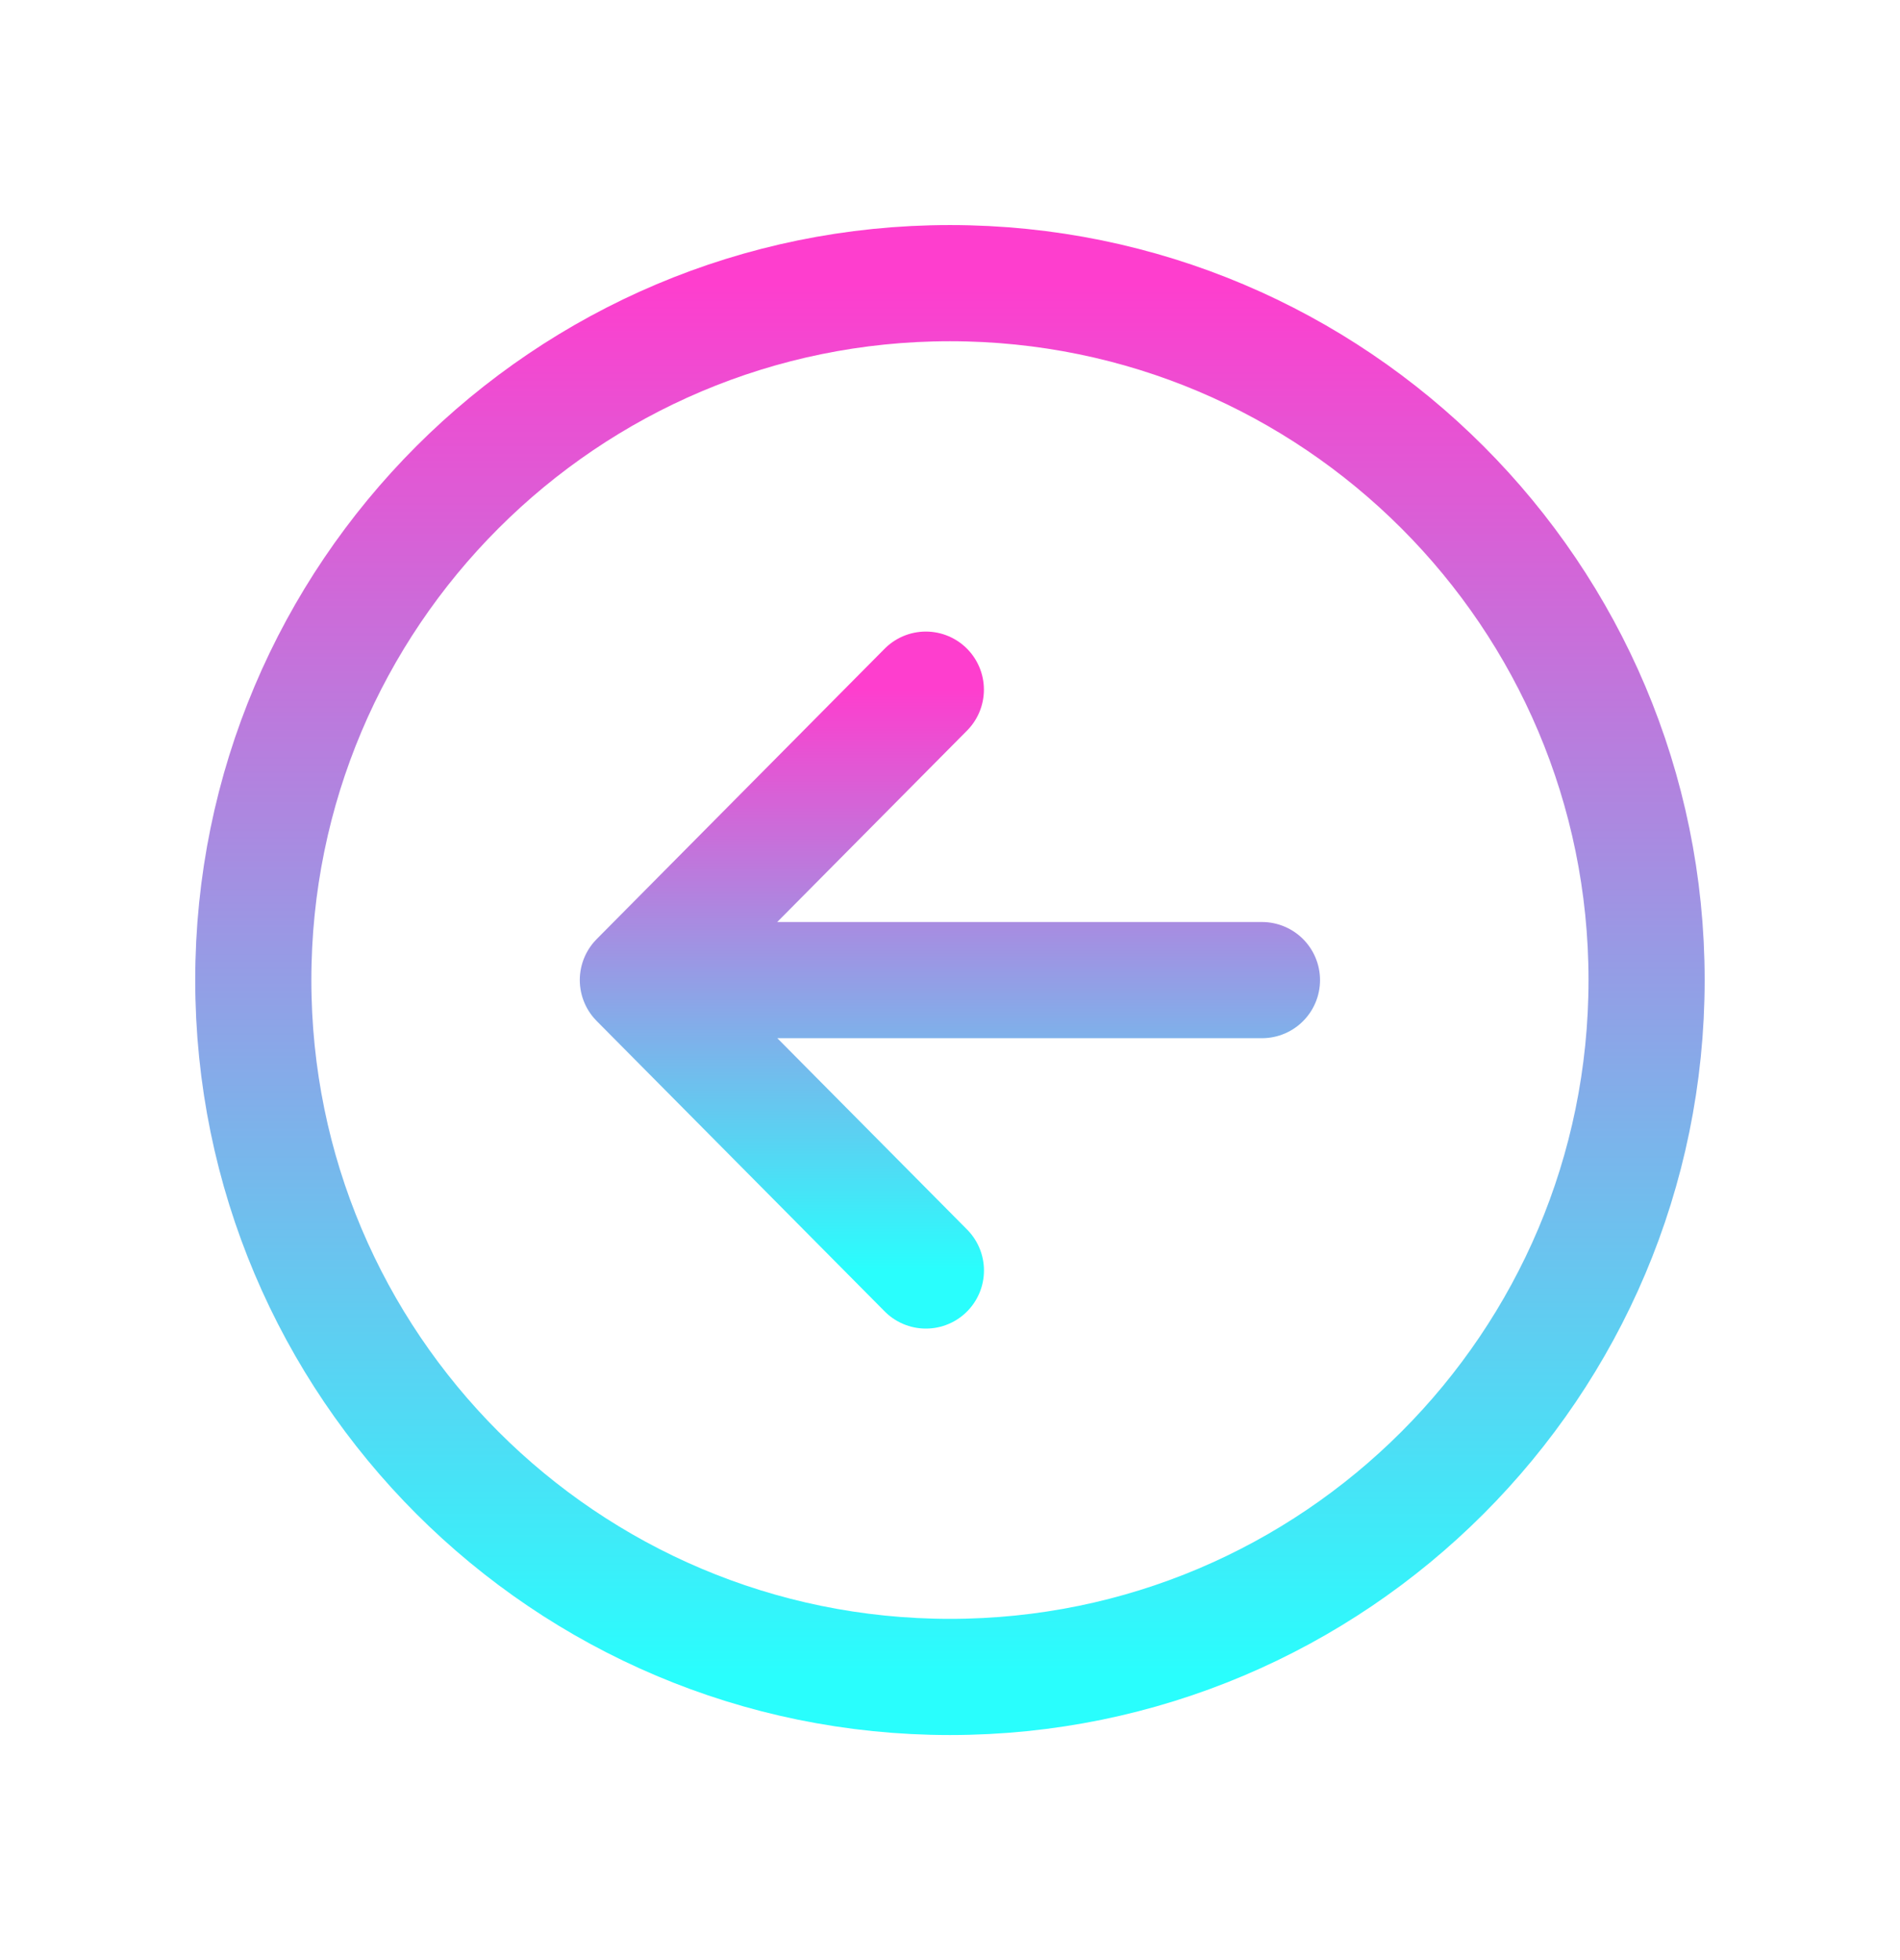 <svg width="32" height="33" fill="none" xmlns="http://www.w3.org/2000/svg"><path d="m15.594 21.39-4.851-4.89 4.85-4.889m-4.176 4.89h9.837" stroke="url(#a)" stroke-width="1.956" stroke-linecap="round" stroke-linejoin="round"/><path d="M16 28.233c-6.479 0-11.734-5.255-11.734-11.733 0-6.478 5.255-11.733 11.733-11.733 6.478 0 11.733 5.255 11.733 11.733 0 6.478-5.255 11.733-11.733 11.733Z" stroke="url(#b)" stroke-width="1.956" stroke-miterlimit="10"/><defs><linearGradient id="a" x1="15.998" y1="11.611" x2="15.998" y2="21.389" gradientUnits="userSpaceOnUse"><stop stop-color="#FE3ECE"/><stop offset="1" stop-color="#29FEFD"/></linearGradient><linearGradient id="b" x1="15.999" y1="4.767" x2="15.999" y2="28.233" gradientUnits="userSpaceOnUse"><stop stop-color="#FE3ECE"/><stop offset="1" stop-color="#29FEFD"/></linearGradient></defs></svg>